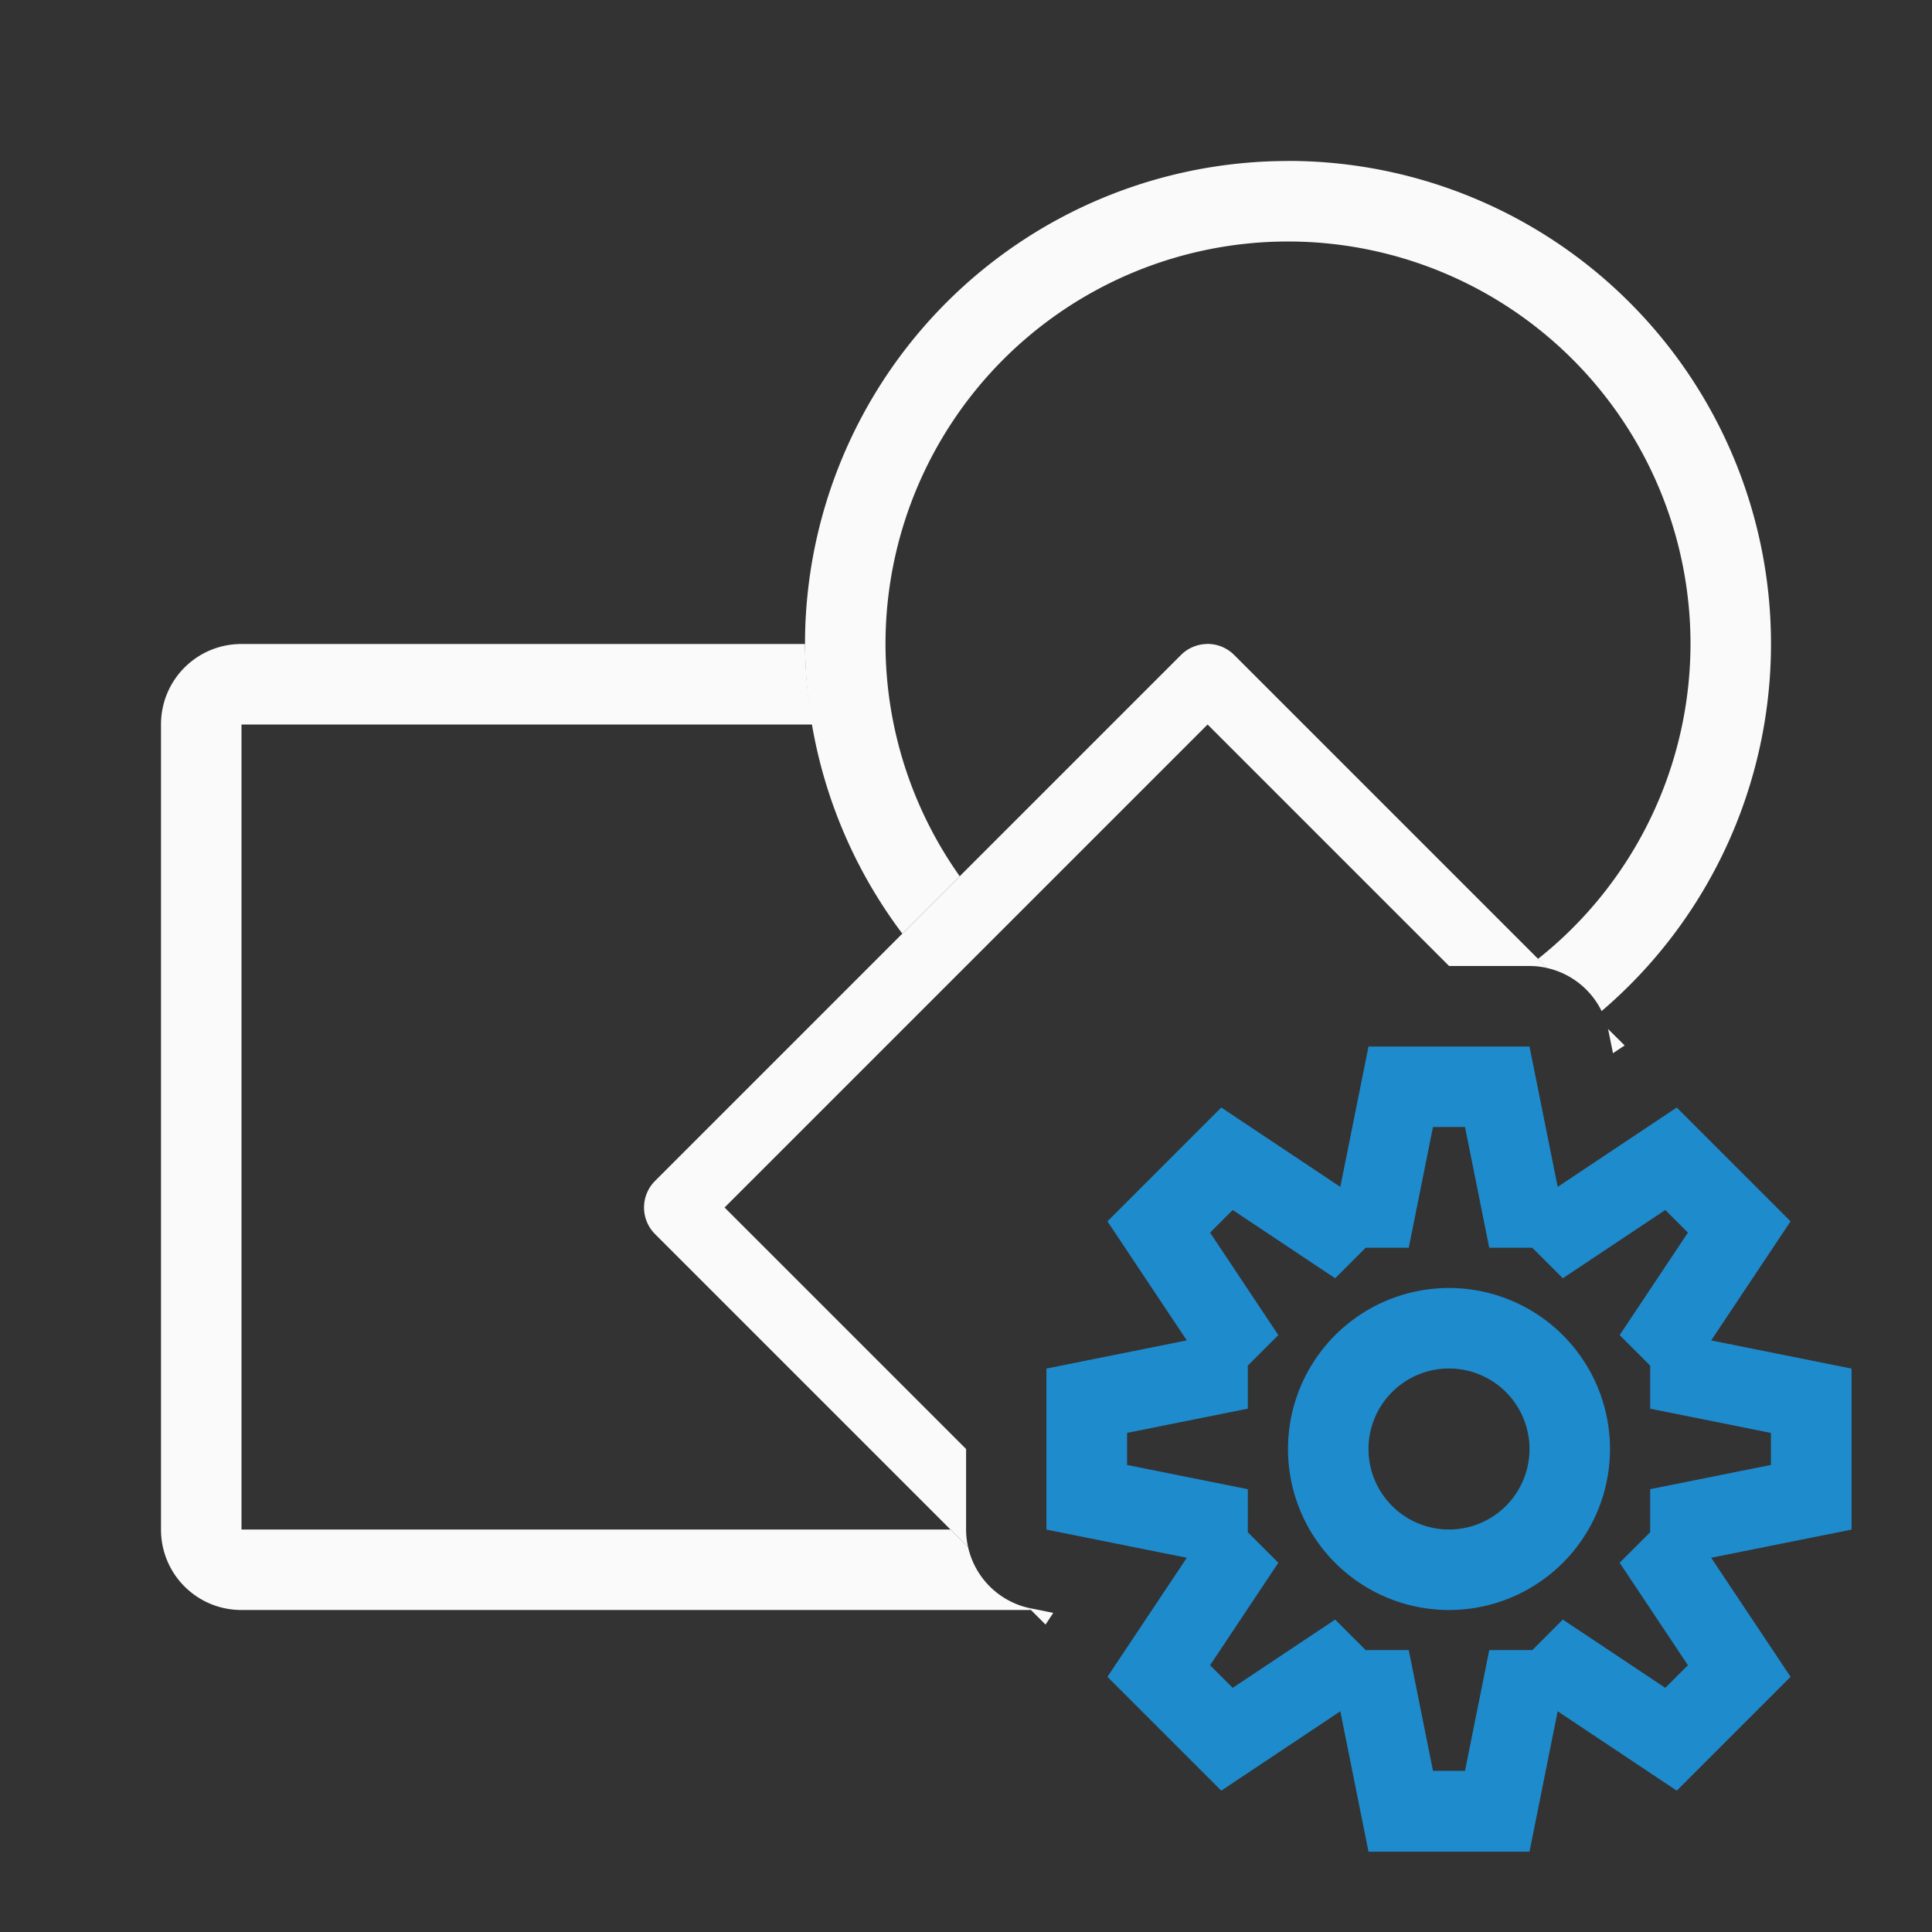 <svg viewBox="0 0 24 24" xmlns="http://www.w3.org/2000/svg"><rect x="0" y="0" width="24" height="24" fill="#333333" stroke="none"/><g fill="#fafafa"><path d="m3 8c-.554 0-1 .446-1 1v10c0 .554.446 1 1 1h9.807l-.025-.025a1 1 0 0 1 -.756-.756l-.219-.219h-8.807v-10h7.094a6 6 0 0 1 -.094-1z"/><path d="m16 2a6 6 0 0 0 -6 6 6 6 0 0 0 1.209 3.598l.713-.713a5 5 0 0 1 -.922-2.885 5 5 0 0 1 5-5 5 5 0 0 1 5 5 5 5 0 0 1 -1.895 3.912l.113.113a1 1 0 0 1 .678.535 6 6 0 0 0 2.104-4.561 6 6 0 0 0 -6-6z"/><path d="m14.992 8a.467.467 0 0 0 -.322.137l-6.533 6.533a.467.467 0 0 0 0 .66l3.889 3.889a1 1 0 0 1 -.025-.219v-1l-3-3 6-6 3 3h1a1 1 0 0 1 .219.025l-3.889-3.889a.467.467 0 0 0 -.338-.137zm4.982 4.781a1 1 0 0 1 .006.021l.057.281.145-.096zm-7.193 7.193.207.207.096-.145-.281-.057a1 1 0 0 1 -.021-.006z"/></g><path d="m17 13-.35 1.744-1.479-.986-.707.707-.707.707.986 1.479-1.744.35v1 1l1.744.35-.986 1.479.707.707.707.707 1.479-.986.35 1.744h1 1l.35-1.744 1.479.986.707-.707.707-.707-.986-1.479 1.744-.35v-1-1l-1.744-.35.986-1.479-.707-.707-.707-.707-1.479.986-.35-1.744h-1zm.801 1h.398l.301 1.5h.535l.379.379 1.273-.848.281.281-.848 1.273.379.379v.535l1.5.301v.398l-1.5.301v.535l-.379.379.848 1.273-.281.281-1.273-.848-.379.379h-.535l-.301 1.5h-.398l-.301-1.5h-.535l-.379-.379-1.273.848-.281-.281.848-1.273-.379-.379v-.535l-1.5-.301v-.398l1.5-.301v-.535l.379-.379-.848-1.273.281-.281 1.273.848.379-.379h.535zm.199 2a2 2 0 0 0 -2 2 2 2 0 0 0 2 2 2 2 0 0 0 2-2 2 2 0 0 0 -2-2zm0 1a1 1 0 0 1 1 1 1 1 0 0 1 -1 1 1 1 0 0 1 -1-1 1 1 0 0 1 1-1z" fill="#1e8bcd"/></svg>